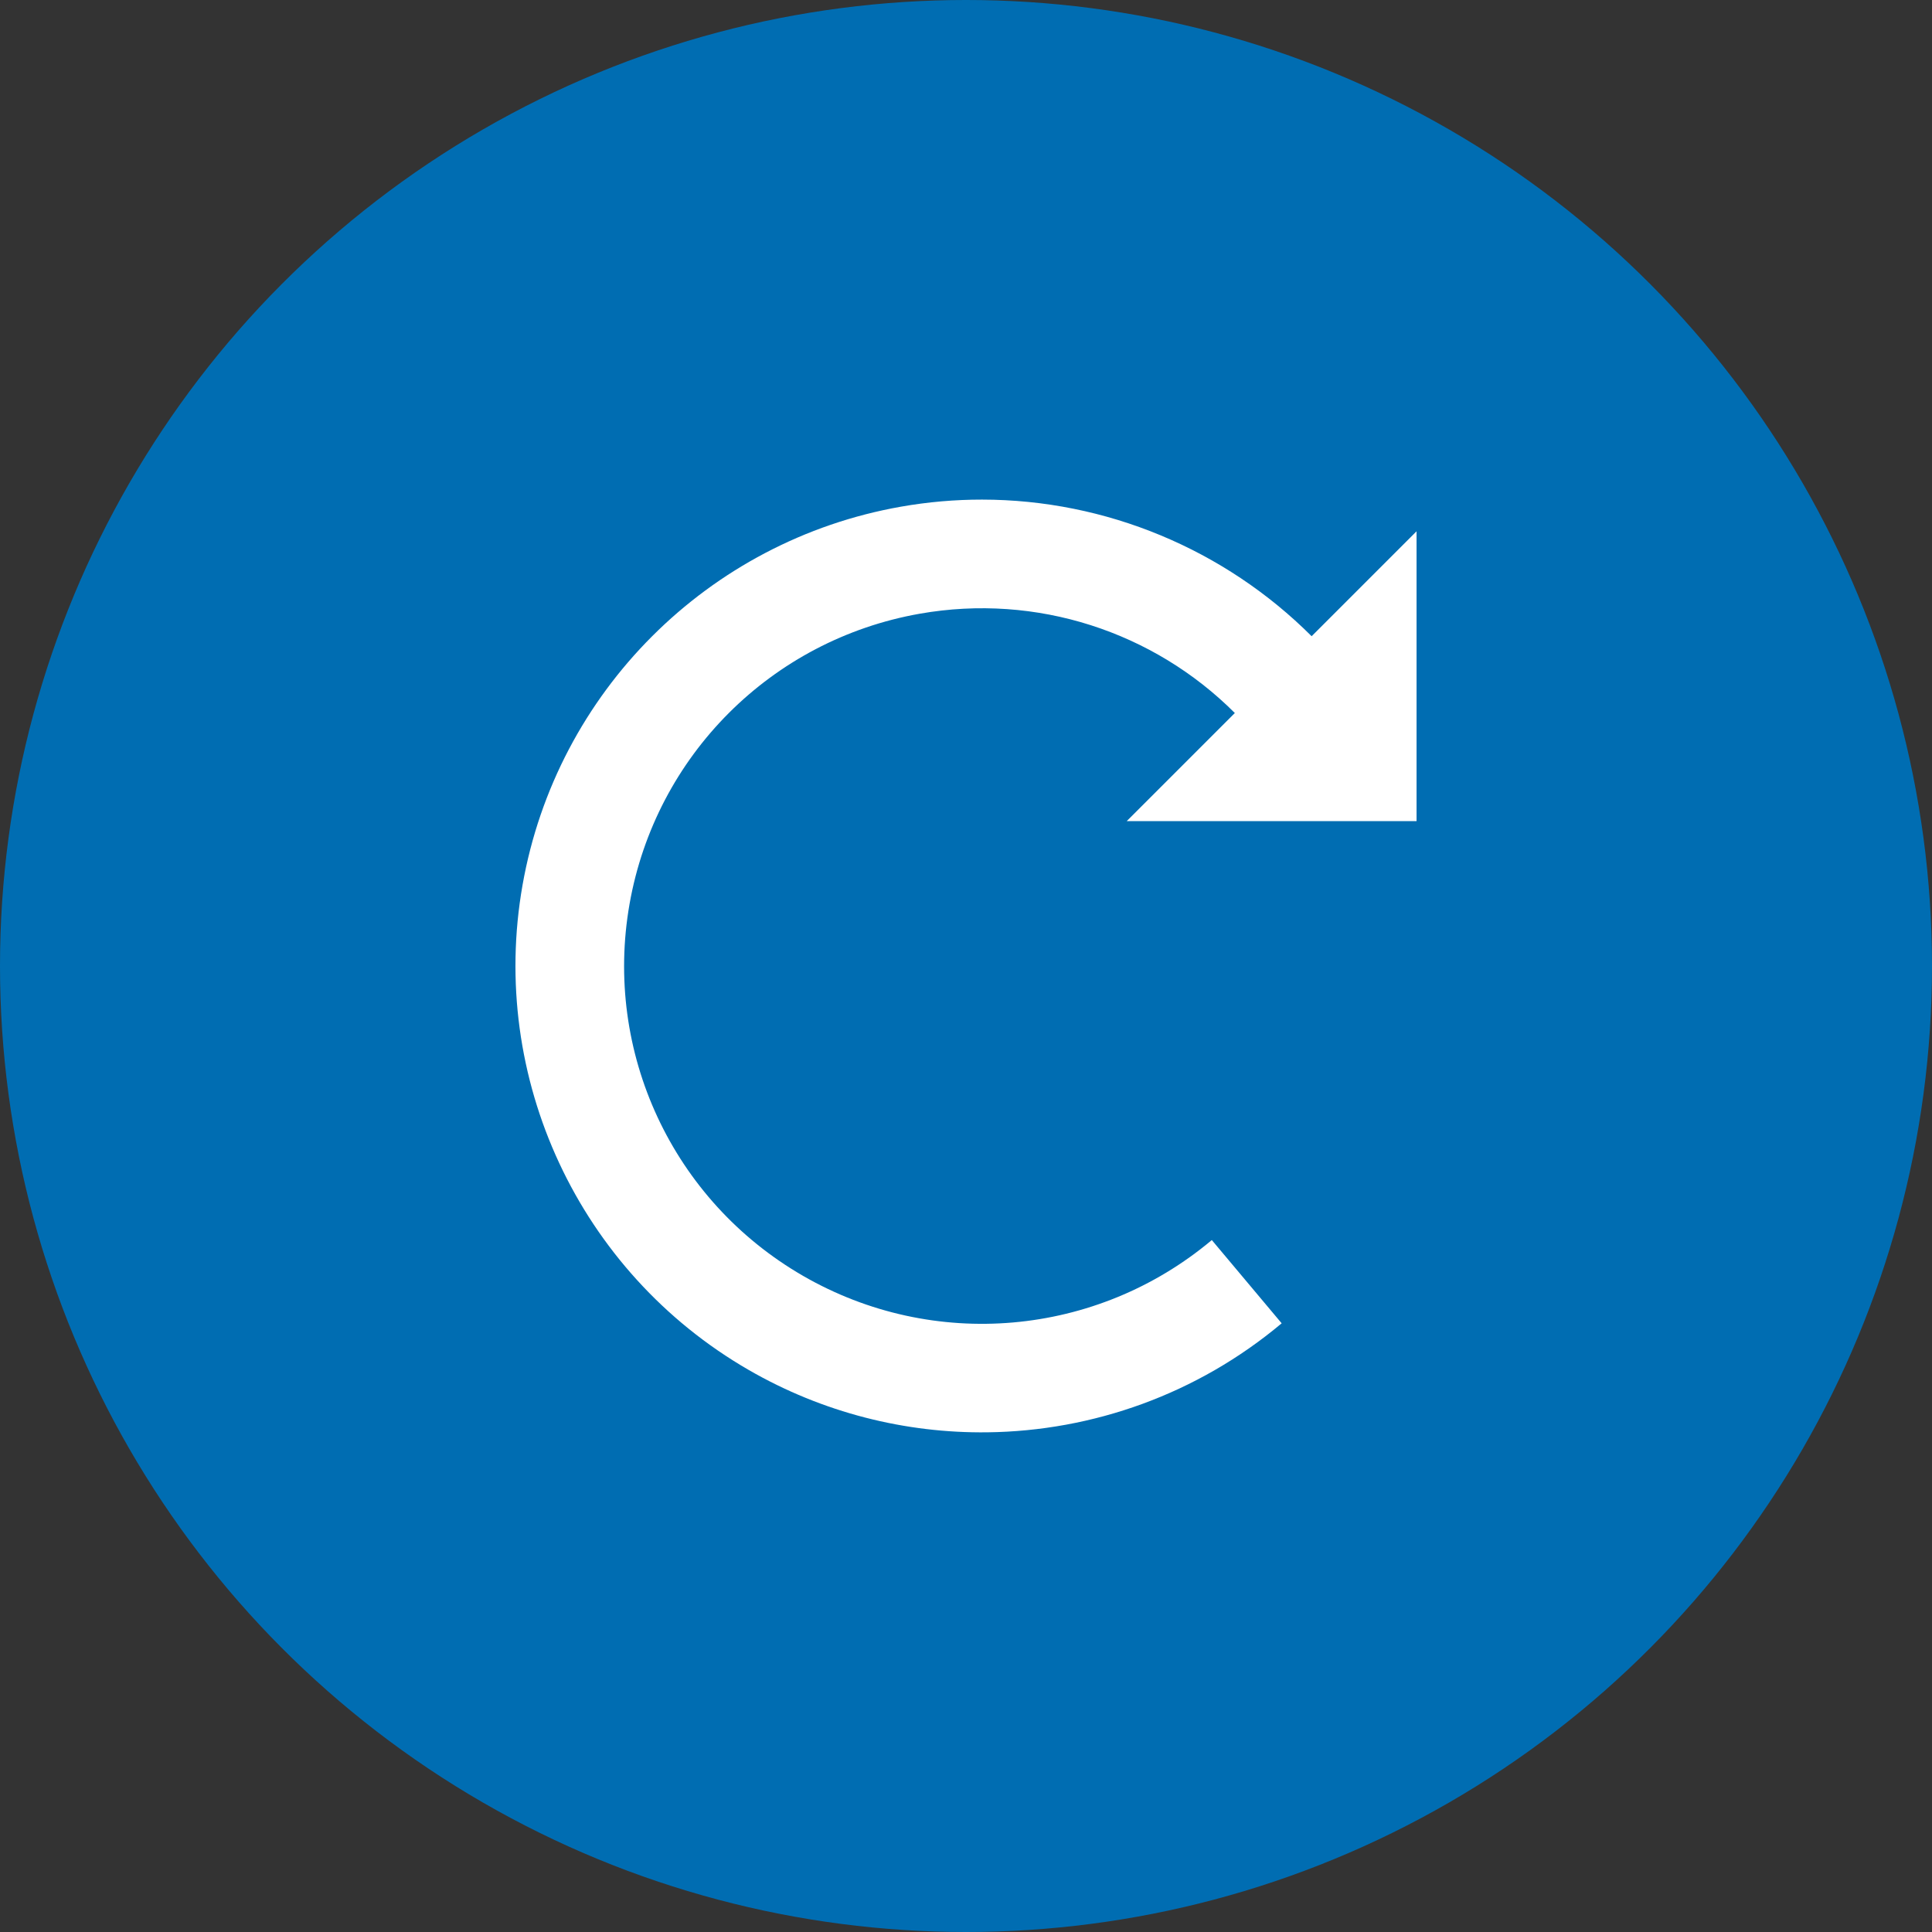 <svg xmlns="http://www.w3.org/2000/svg" viewBox="0 0 512 512" width="128px" height="128px"><rect x="0" y="0" width="512" height="512" fill="#333333" stroke="none"/><defs><radialGradient id="gradient-2"><stop offset="0%" stop-color="#fff" stop-opacity="1"></stop><stop offset="100%" stop-color="#fff" stop-opacity="1"></stop></radialGradient></defs><circle cx="256" cy="256" r="256" fill="#006db2" fill-opacity="1"></circle><g class="" transform="translate(0,0)" style="touch-action: none;"><path d="M263.09 50c-11.882-.007-23.875 1.018-35.857 3.13C142.026 68.156 75.156 135.026 60.13 220.233 45.108 305.44 85.075 391.15 160.005 434.41c32.782 18.927 69.254 27.996 105.463 27.553 46.555-.57 92.675-16.865 129.957-48.15l-30.855-36.768c-50.95 42.75-122.968 49.05-180.566 15.797-57.597-33.254-88.152-98.777-76.603-164.274 11.55-65.497 62.672-116.62 128.17-128.168 51.656-9.108 103.323 7.98 139.17 43.862L327 192h128V64l-46.34 46.342C370.242 71.962 317.83 50.03 263.09 50z" fill="#fff" fill-opacity="1" transform="translate(102.4, 102.4) scale(0.6, 0.6) rotate(0, 256, 256)"></path></g></svg>